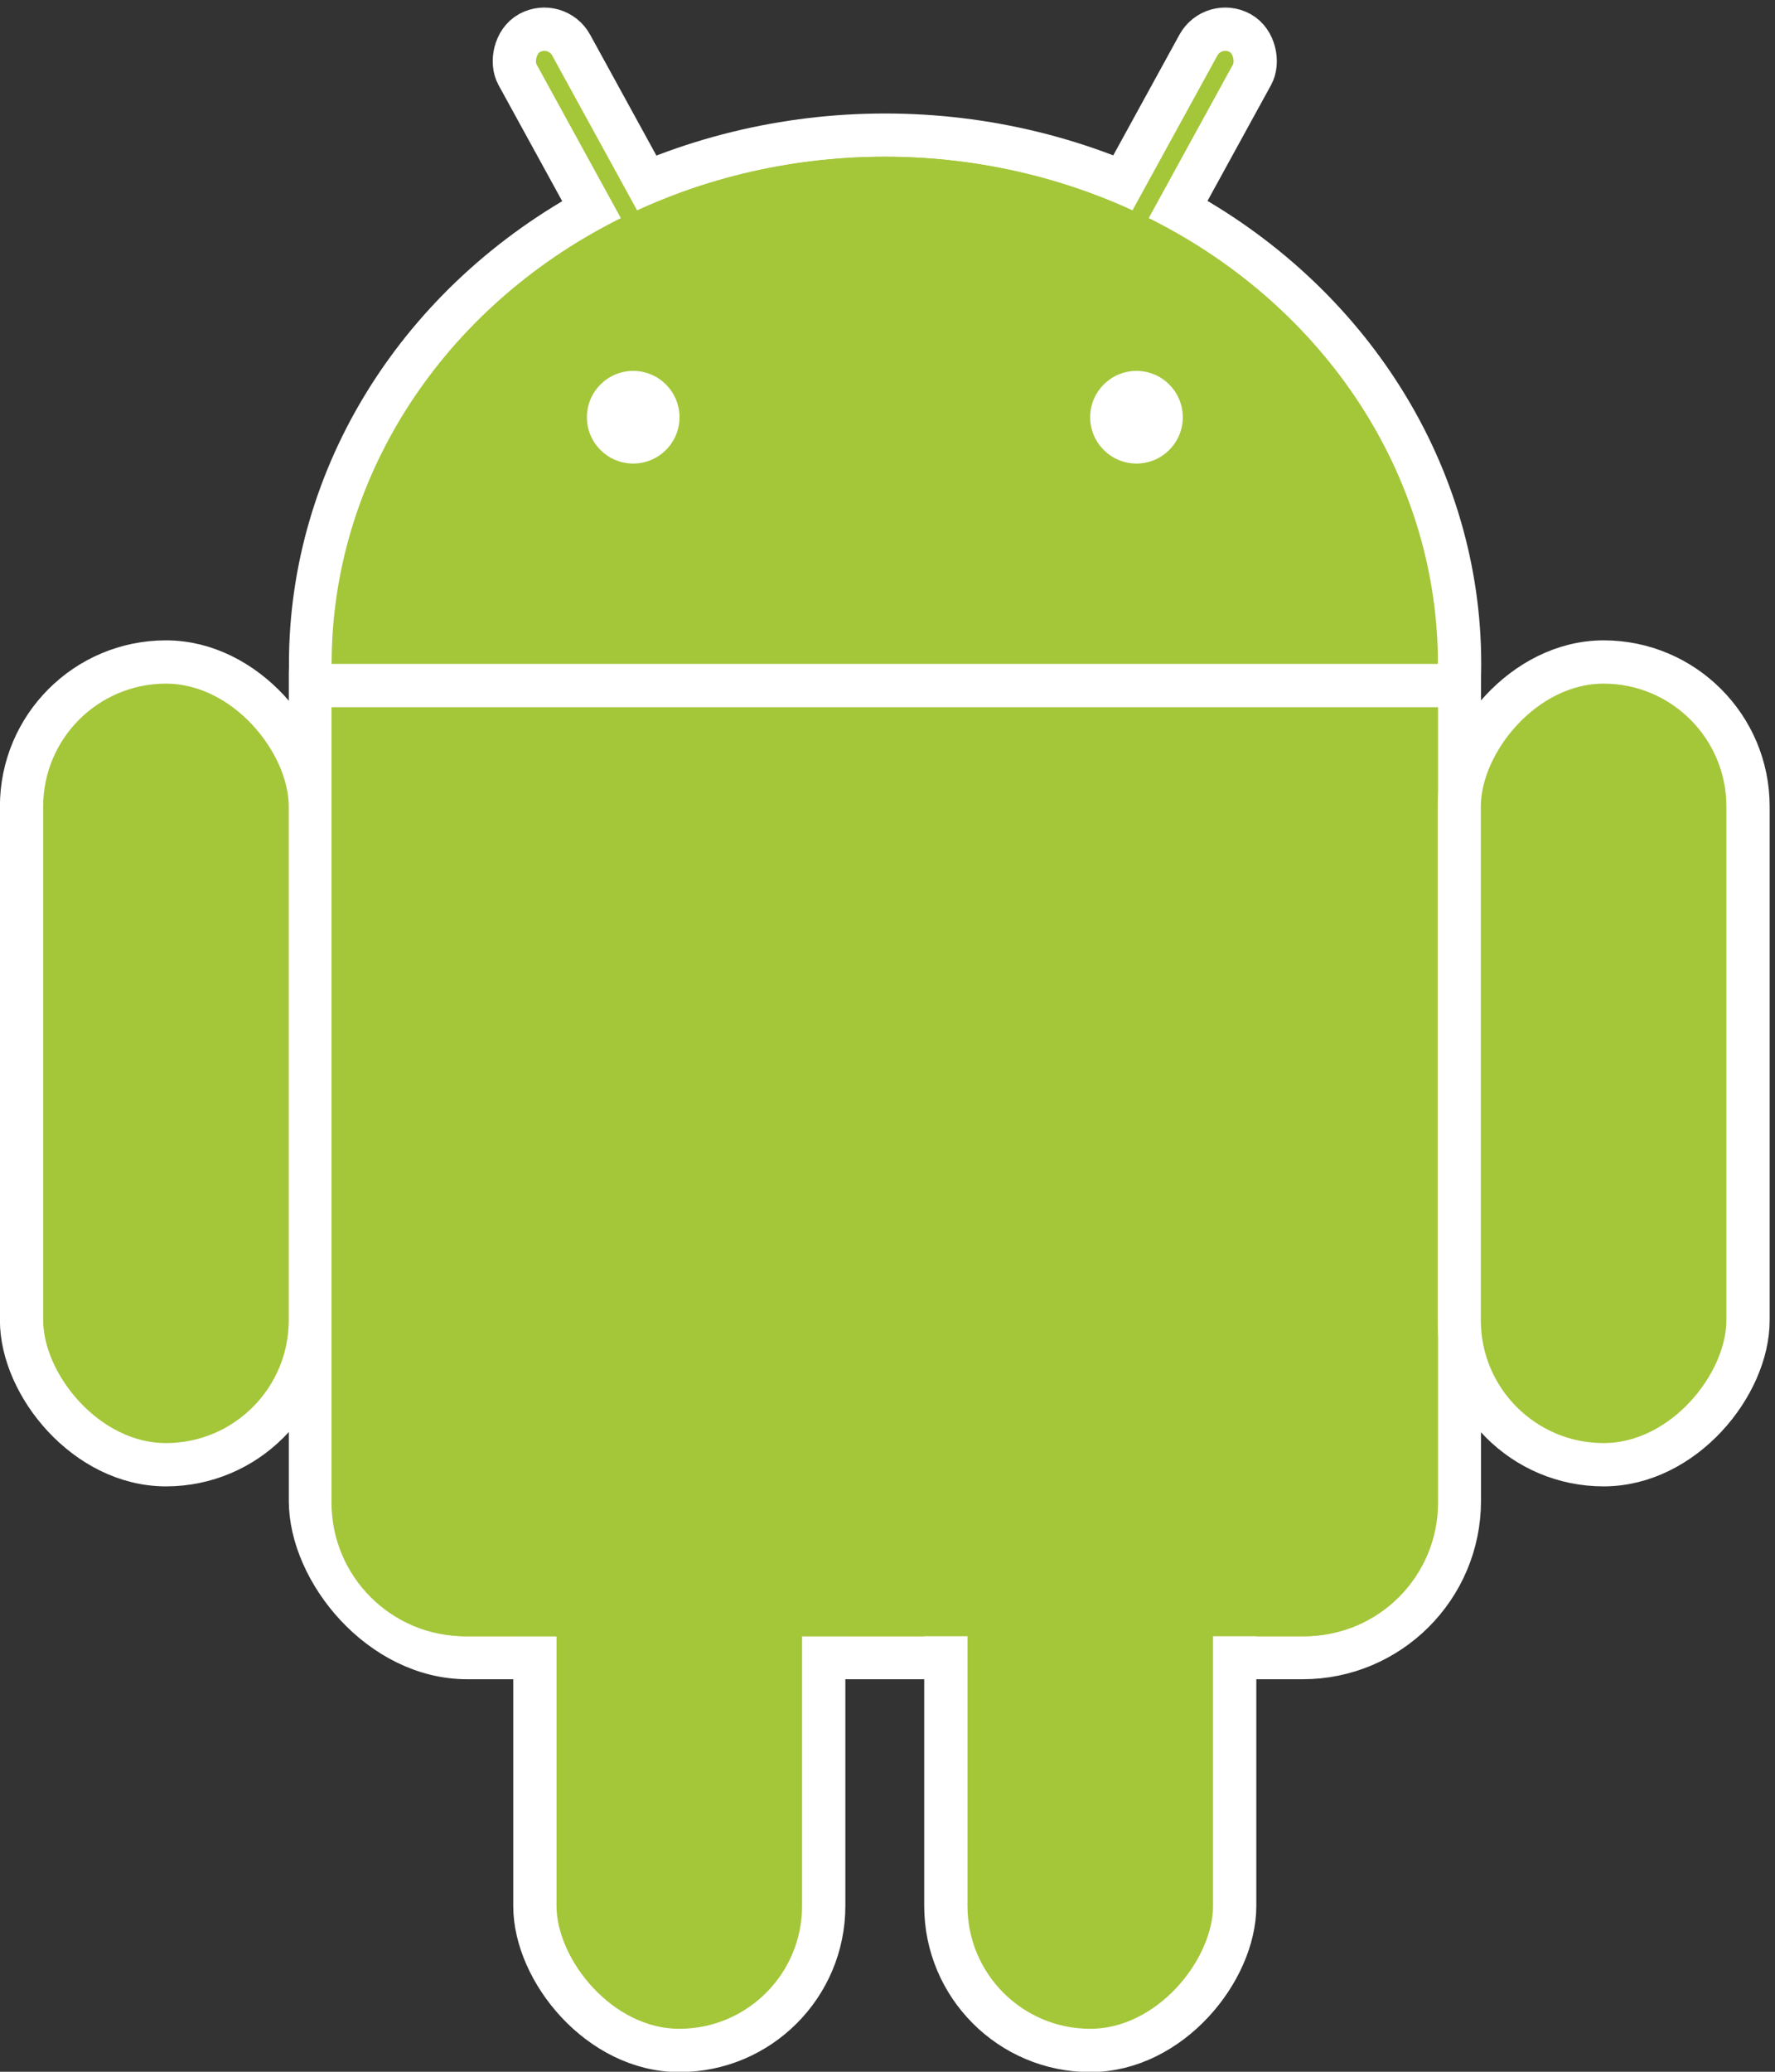 <svg xmlns="http://www.w3.org/2000/svg" viewBox="0 0 294 343" xmlns:xlink="http://www.w3.org/1999/xlink">
<rect x="0" y="0" width="294" height="343" fill="#333333" stroke="none"/>
<g fill="#fff"><ellipse cy="109.9" cx="146.6" rx="98.74" ry="91.11"/>
<g style="fill:#a4c639;stroke-width:7.168;stroke:#fff"><rect rx="25.96" height="188.9" width="190.3" y="85.53" x="51.42"/>
<g id="b"><rect rx="5.072" transform="rotate(28.75)" height="43" width="10.144" y="-94" x="177.62"/>
<ellipse stroke-opacity="0" cx="146.6" rx="91.57" cy="109.9" ry="83.95"/>
<rect id="c" rx="23.92" height="132.9" width="47.84" y="109.6" x="3.569"/>
<use xlink:href="#c" y="96.97" x="85.026"/>
<rect stroke-opacity="0" rx="22.12" height="181.8" width="183.2" y="89.1" x="54.99"/>
<line x1="48" x2="245" y1="113.5" y2="113.5"/></g>
<use xlink:href="#b" transform="matrix(-1 0 0 1 293.1 0)"/></g>
<circle cy="69.077" cx="188.24" r="7.67"/><circle cy="69.077" cx="104.88" r="7.67"/></g>
</svg>